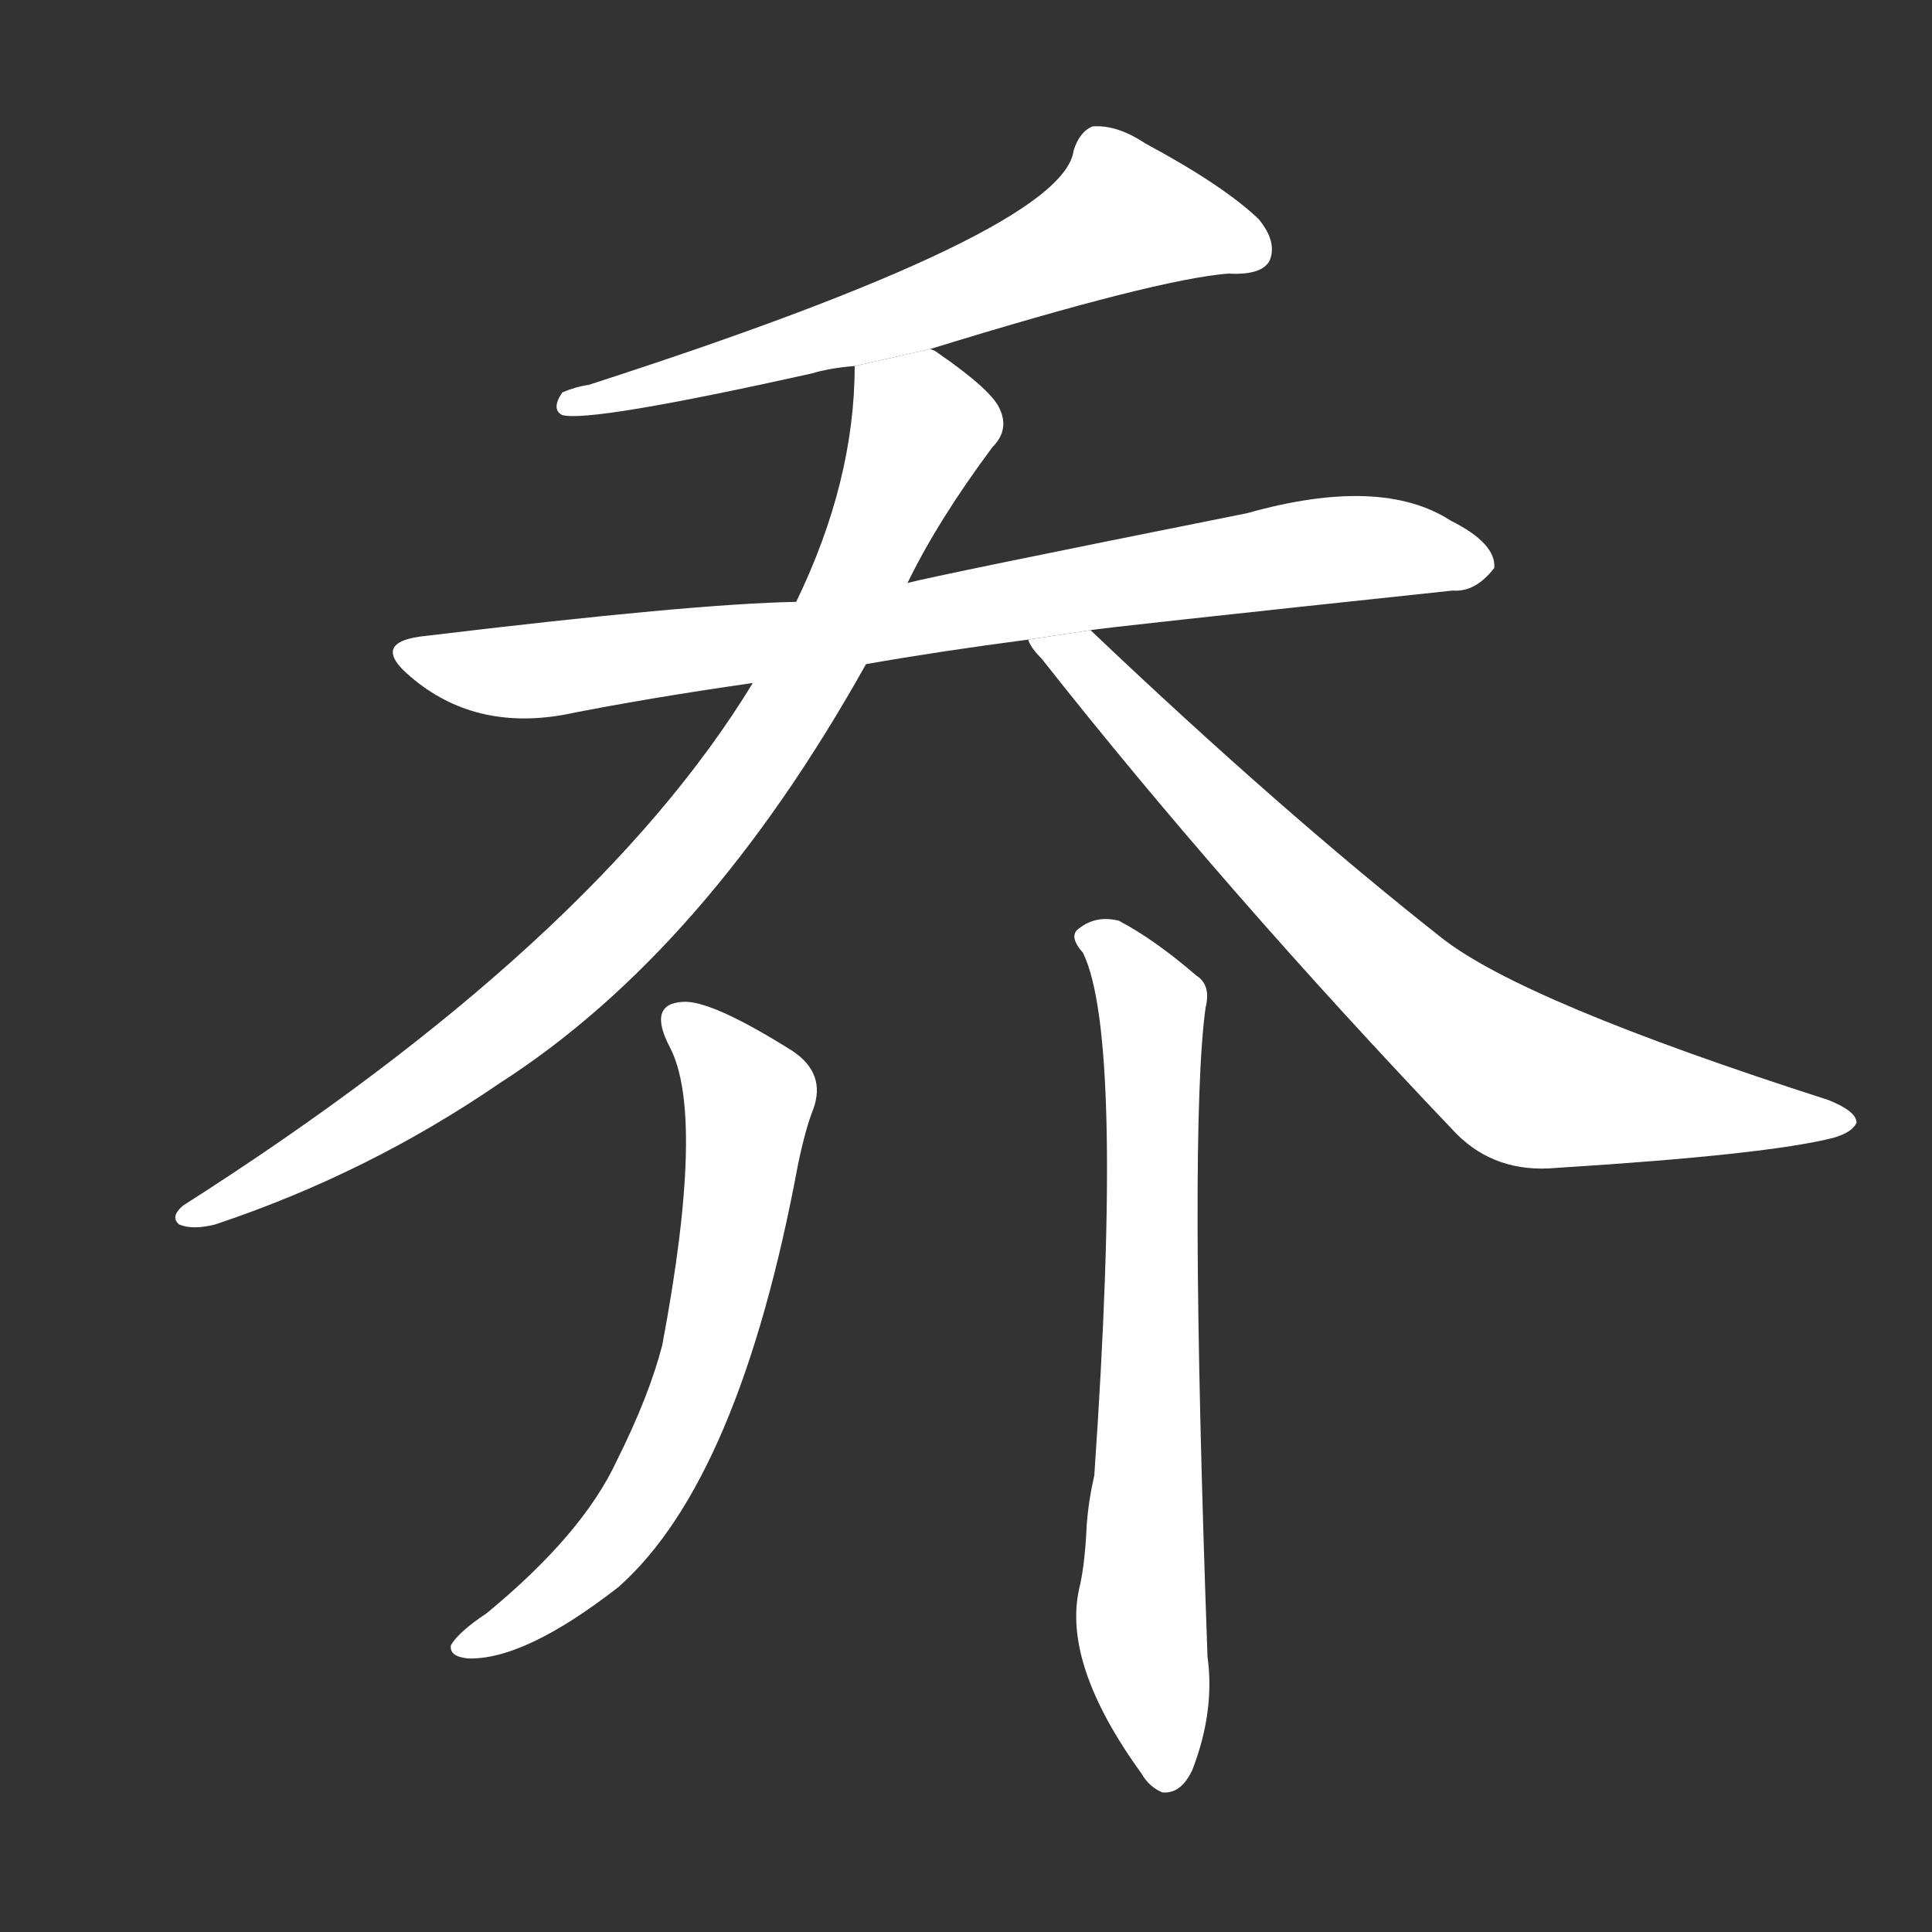 <!-- u4e54_qiao2_simp_tall_lofty_proud_stately -->
<!-- 4E54 -->
<!-- 4.0E+54 -->
<!-- 4.0E+54 -->
<svg viewBox="0 0 1024 1024">
  <rect x="0" y="0" width="1024" height="1024" fill="#333333" stroke="none"/>
  <g transform="scale(1, -1) translate(0, -900)">
    <path fill="#FFFFFF" d="M 493 715 Q 613 752 651 755 Q 669 754 673 762 Q 677 772 667 784 Q 648 802 607 824 Q 592 834 579 833 Q 572 830 569 820 Q 563 777 312 696 Q 305 695 298 692 Q 292 683 298 680 Q 313 676 430 702 Q 440 705 453 706 L 493 715 Z"></path>
    <path fill="#FFFFFF" d="M 578 566 Q 582 567 770 587 Q 782 586 792 599 Q 793 612 769 624 Q 732 648 661 628 Q 496 595 481 591 L 422 581 Q 367 580 226 563 Q 195 560 218 541 Q 251 513 298 521 Q 343 530 399 538 L 459 548 Q 499 555 545 561 L 578 566 Z"></path>
    <path fill="#FFFFFF" d="M 481 591 Q 497 624 526 663 Q 535 672 530 683 Q 526 693 497 713 Q 496 714 493 715 L 453 706 Q 453 645 422 581 L 399 538 Q 315 400 97 261 Q 90 255 95 251 Q 102 248 114 251 Q 195 278 265 326 Q 374 396 459 548 L 481 591 Z"></path>
    <path fill="#FFFFFF" d="M 545 561 Q 546 557 552 551 Q 649 428 772 299 Q 793 278 825 281 Q 937 288 972 297 Q 982 300 984 305 Q 984 311 969 317 Q 807 369 764 403 Q 679 470 578 566 L 545 561 Z"></path>
    <path fill="#FFFFFF" d="M 355 345 Q 374 309 351 187 Q 344 160 327 126 Q 309 87 258 45 Q 243 35 239 28 Q 238 22 248 21 Q 278 20 328 59 Q 392 116 423 283 Q 427 302 431 312 Q 438 331 420 343 Q 377 370 362 369 Q 343 368 355 345 Z"></path>
    <path fill="#FFFFFF" d="M 574 395 Q 596 350 580 118 Q 577 105 576 92 Q 575 70 572 58 Q 563 18 605 -40 Q 609 -47 616 -50 Q 626 -51 632 -38 Q 644 -7 640 22 Q 630 302 639 366 Q 642 378 634 383 Q 612 402 593 412 Q 581 415 572 408 Q 566 404 574 395 Z"></path>
  </g>
</svg>
